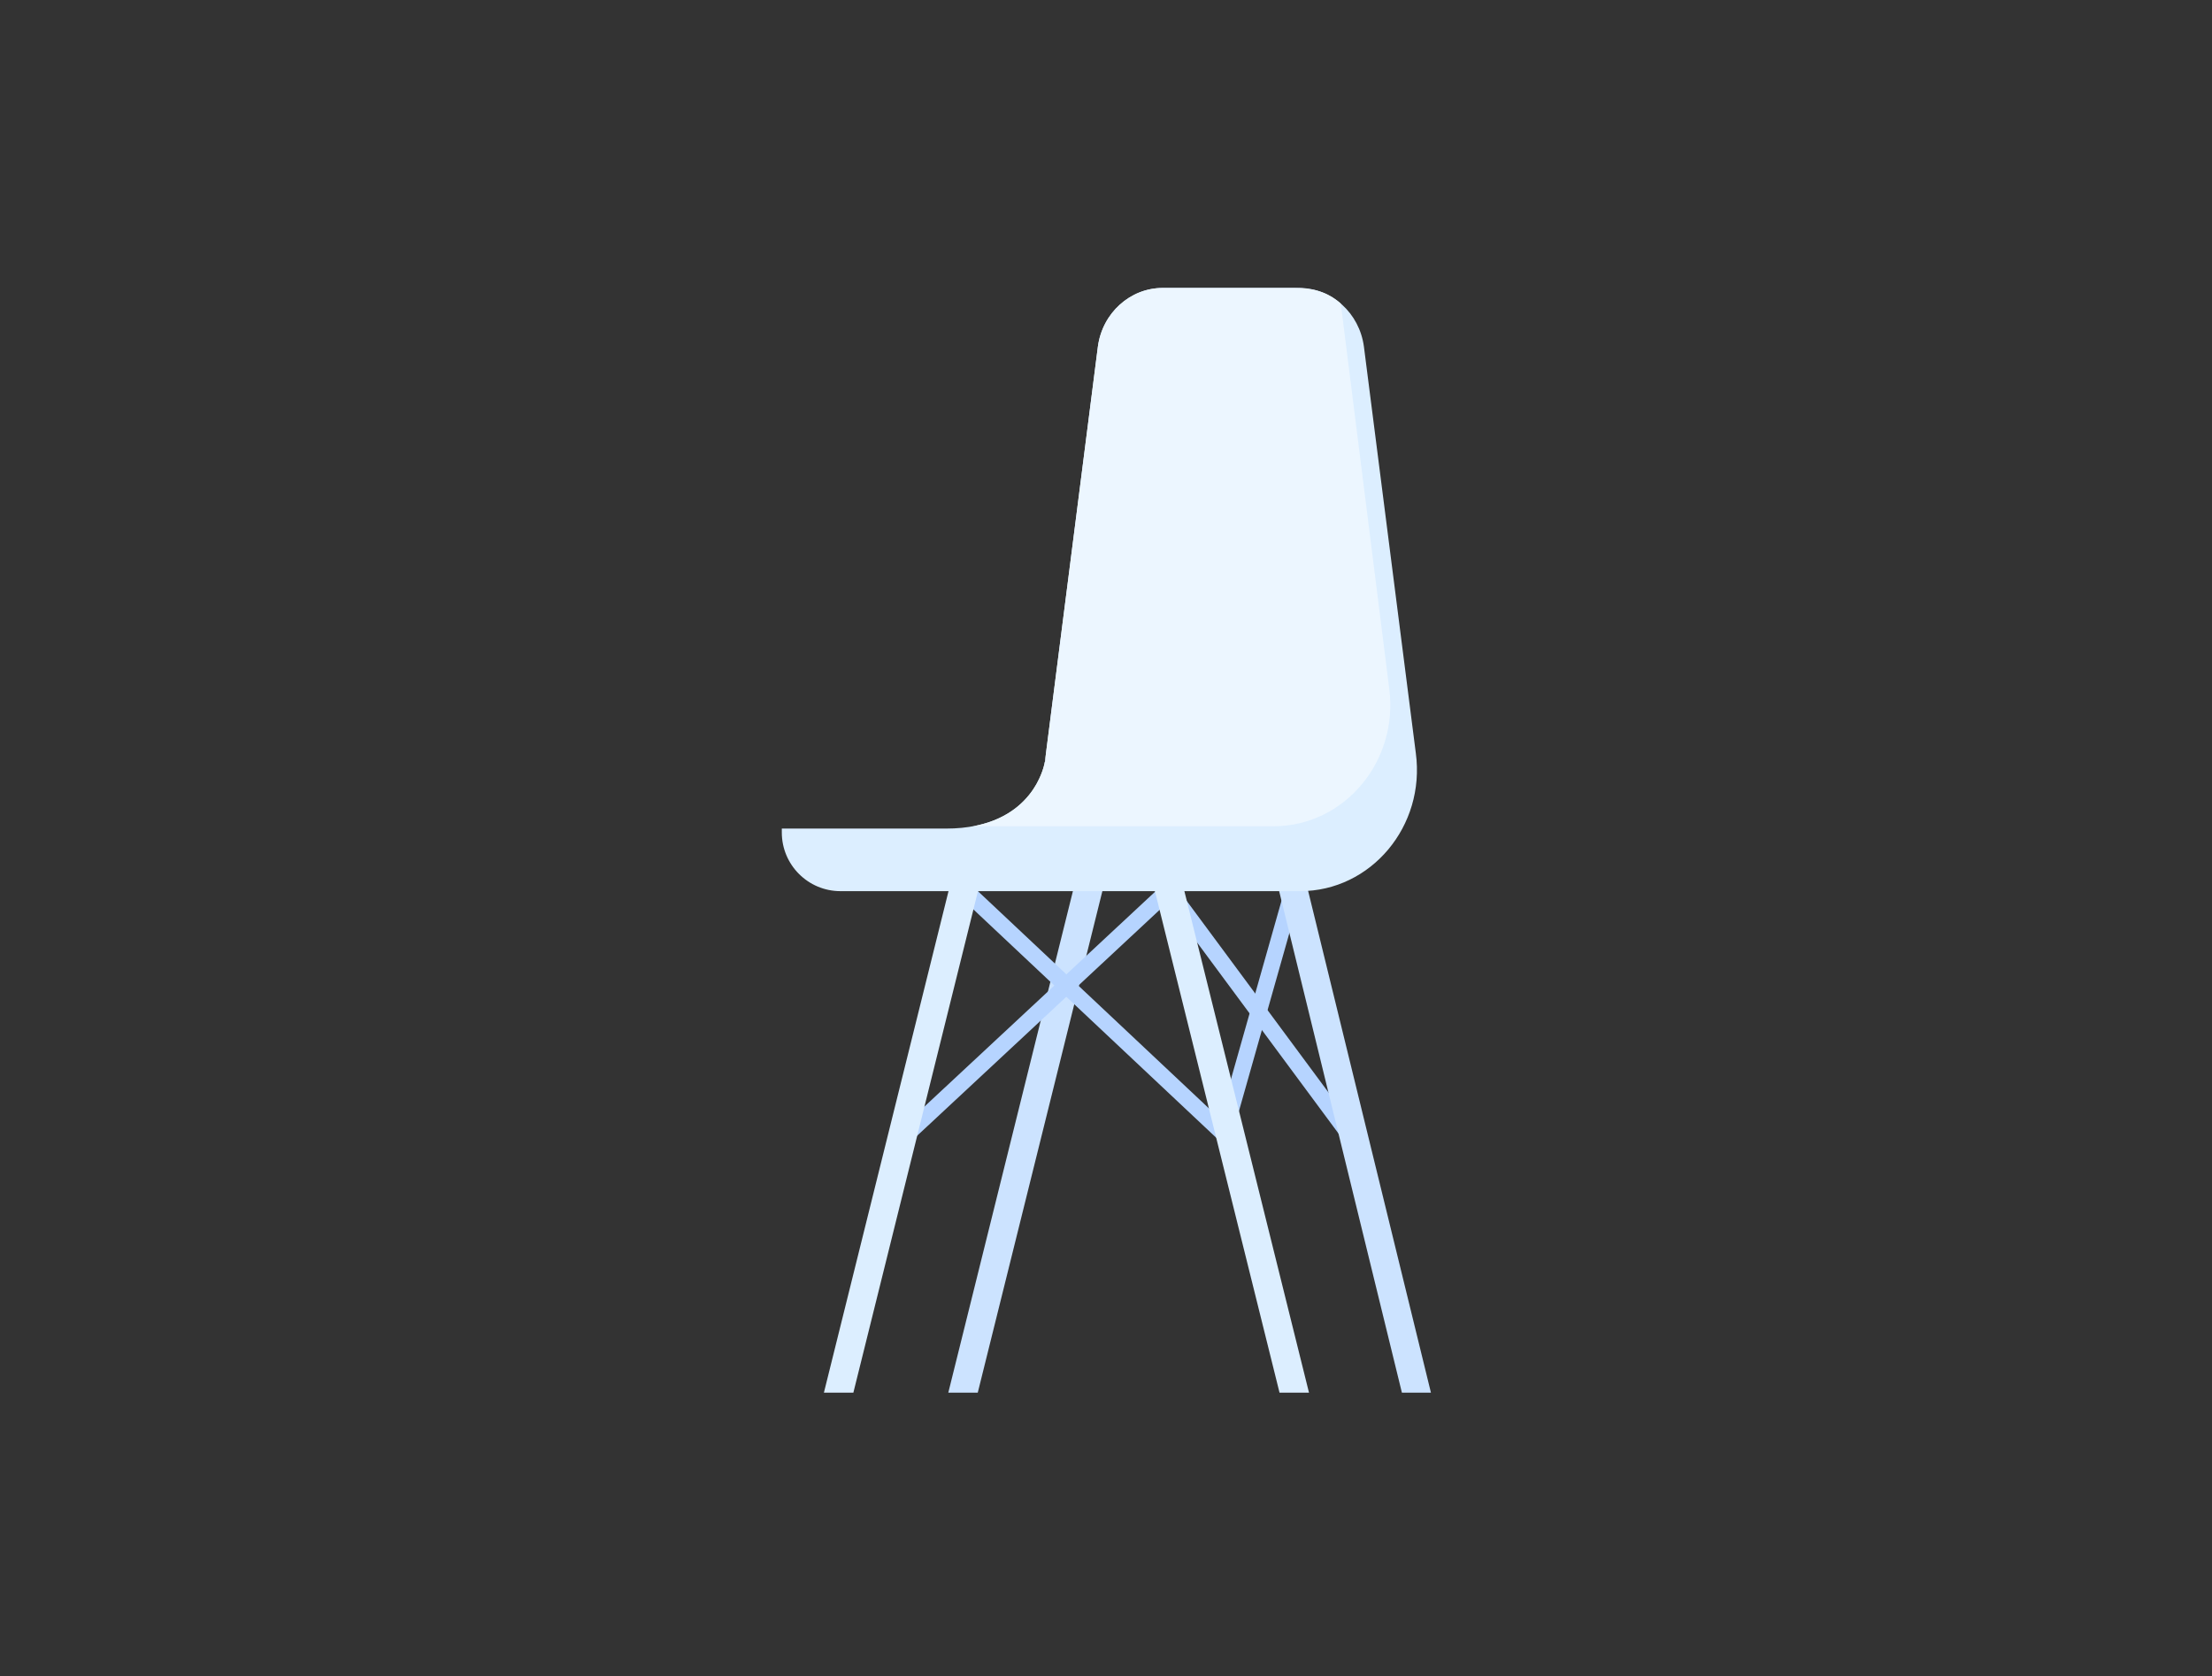 <svg width="945" height="716" viewBox="0 0 945 716" fill="none" xmlns="http://www.w3.org/2000/svg">
<rect x="0" y="0" width="945" height="716" fill="#333333" stroke="none"/>
<path fill-rule="evenodd" clip-rule="evenodd" d="M459.002 378.1L405.131 594.885H417.716L471.588 378.1H459.002Z" fill="#CCE3FF"/>
<path d="M522.581 485.475L552.382 380.301" stroke="#B6D4FF" stroke-width="7"/>
<path d="M499.262 380.301L576.912 485.182" stroke="#B6D4FF" stroke-width="7"/>
<path fill-rule="evenodd" clip-rule="evenodd" d="M499.262 380.301L387.904 484.01Z" fill="white"/>
<path d="M499.262 380.301L387.904 484.01" stroke="#B6D4FF" stroke-width="7"/>
<path fill-rule="evenodd" clip-rule="evenodd" d="M545.816 377.97L598.911 594.885H611.314L558.22 377.97H545.816Z" fill="#CCE3FF"/>
<path d="M412.269 380.301L522.581 484.01" stroke="#B6D4FF" stroke-width="7"/>
<path fill-rule="evenodd" clip-rule="evenodd" d="M405.86 378.1L351.989 594.885H364.574L418.445 378.1H405.86Z" fill="#DCEEFF"/>
<path fill-rule="evenodd" clip-rule="evenodd" d="M492.762 378.1L546.633 594.885H559.218L505.347 378.1H492.762Z" fill="#DCEEFF"/>
<path fill-rule="evenodd" clip-rule="evenodd" d="M334 353.941V355.601C334 369.451 345.229 380.67 359.07 380.67H555.439C585.729 380.67 609.04 352.861 604.859 321.701L582.689 148.081C580.77 133.701 568.939 123.001 554.96 123.001H496.76C482.79 123.001 470.96 133.701 469.03 148.081L446.859 321.701C446.689 322.941 446.57 324.18 446.5 325.411L446.38 325.391C446.38 325.391 442.28 353.941 404.16 353.941H334Z" fill="#DCEEFF"/>
<path fill-rule="evenodd" clip-rule="evenodd" d="M544.062 352.95H415.692C443.142 347.929 446.382 325.39 446.382 325.39L446.501 325.41C446.572 324.18 446.692 322.94 446.862 321.7L469.032 148.08C470.961 133.7 482.791 123 496.762 123H552.961C560.632 123 567.063 124.529 572.8 129.666L593.482 293.98C597.662 325.14 574.352 352.95 544.062 352.95" fill="#ECF6FF"/>
</svg>

